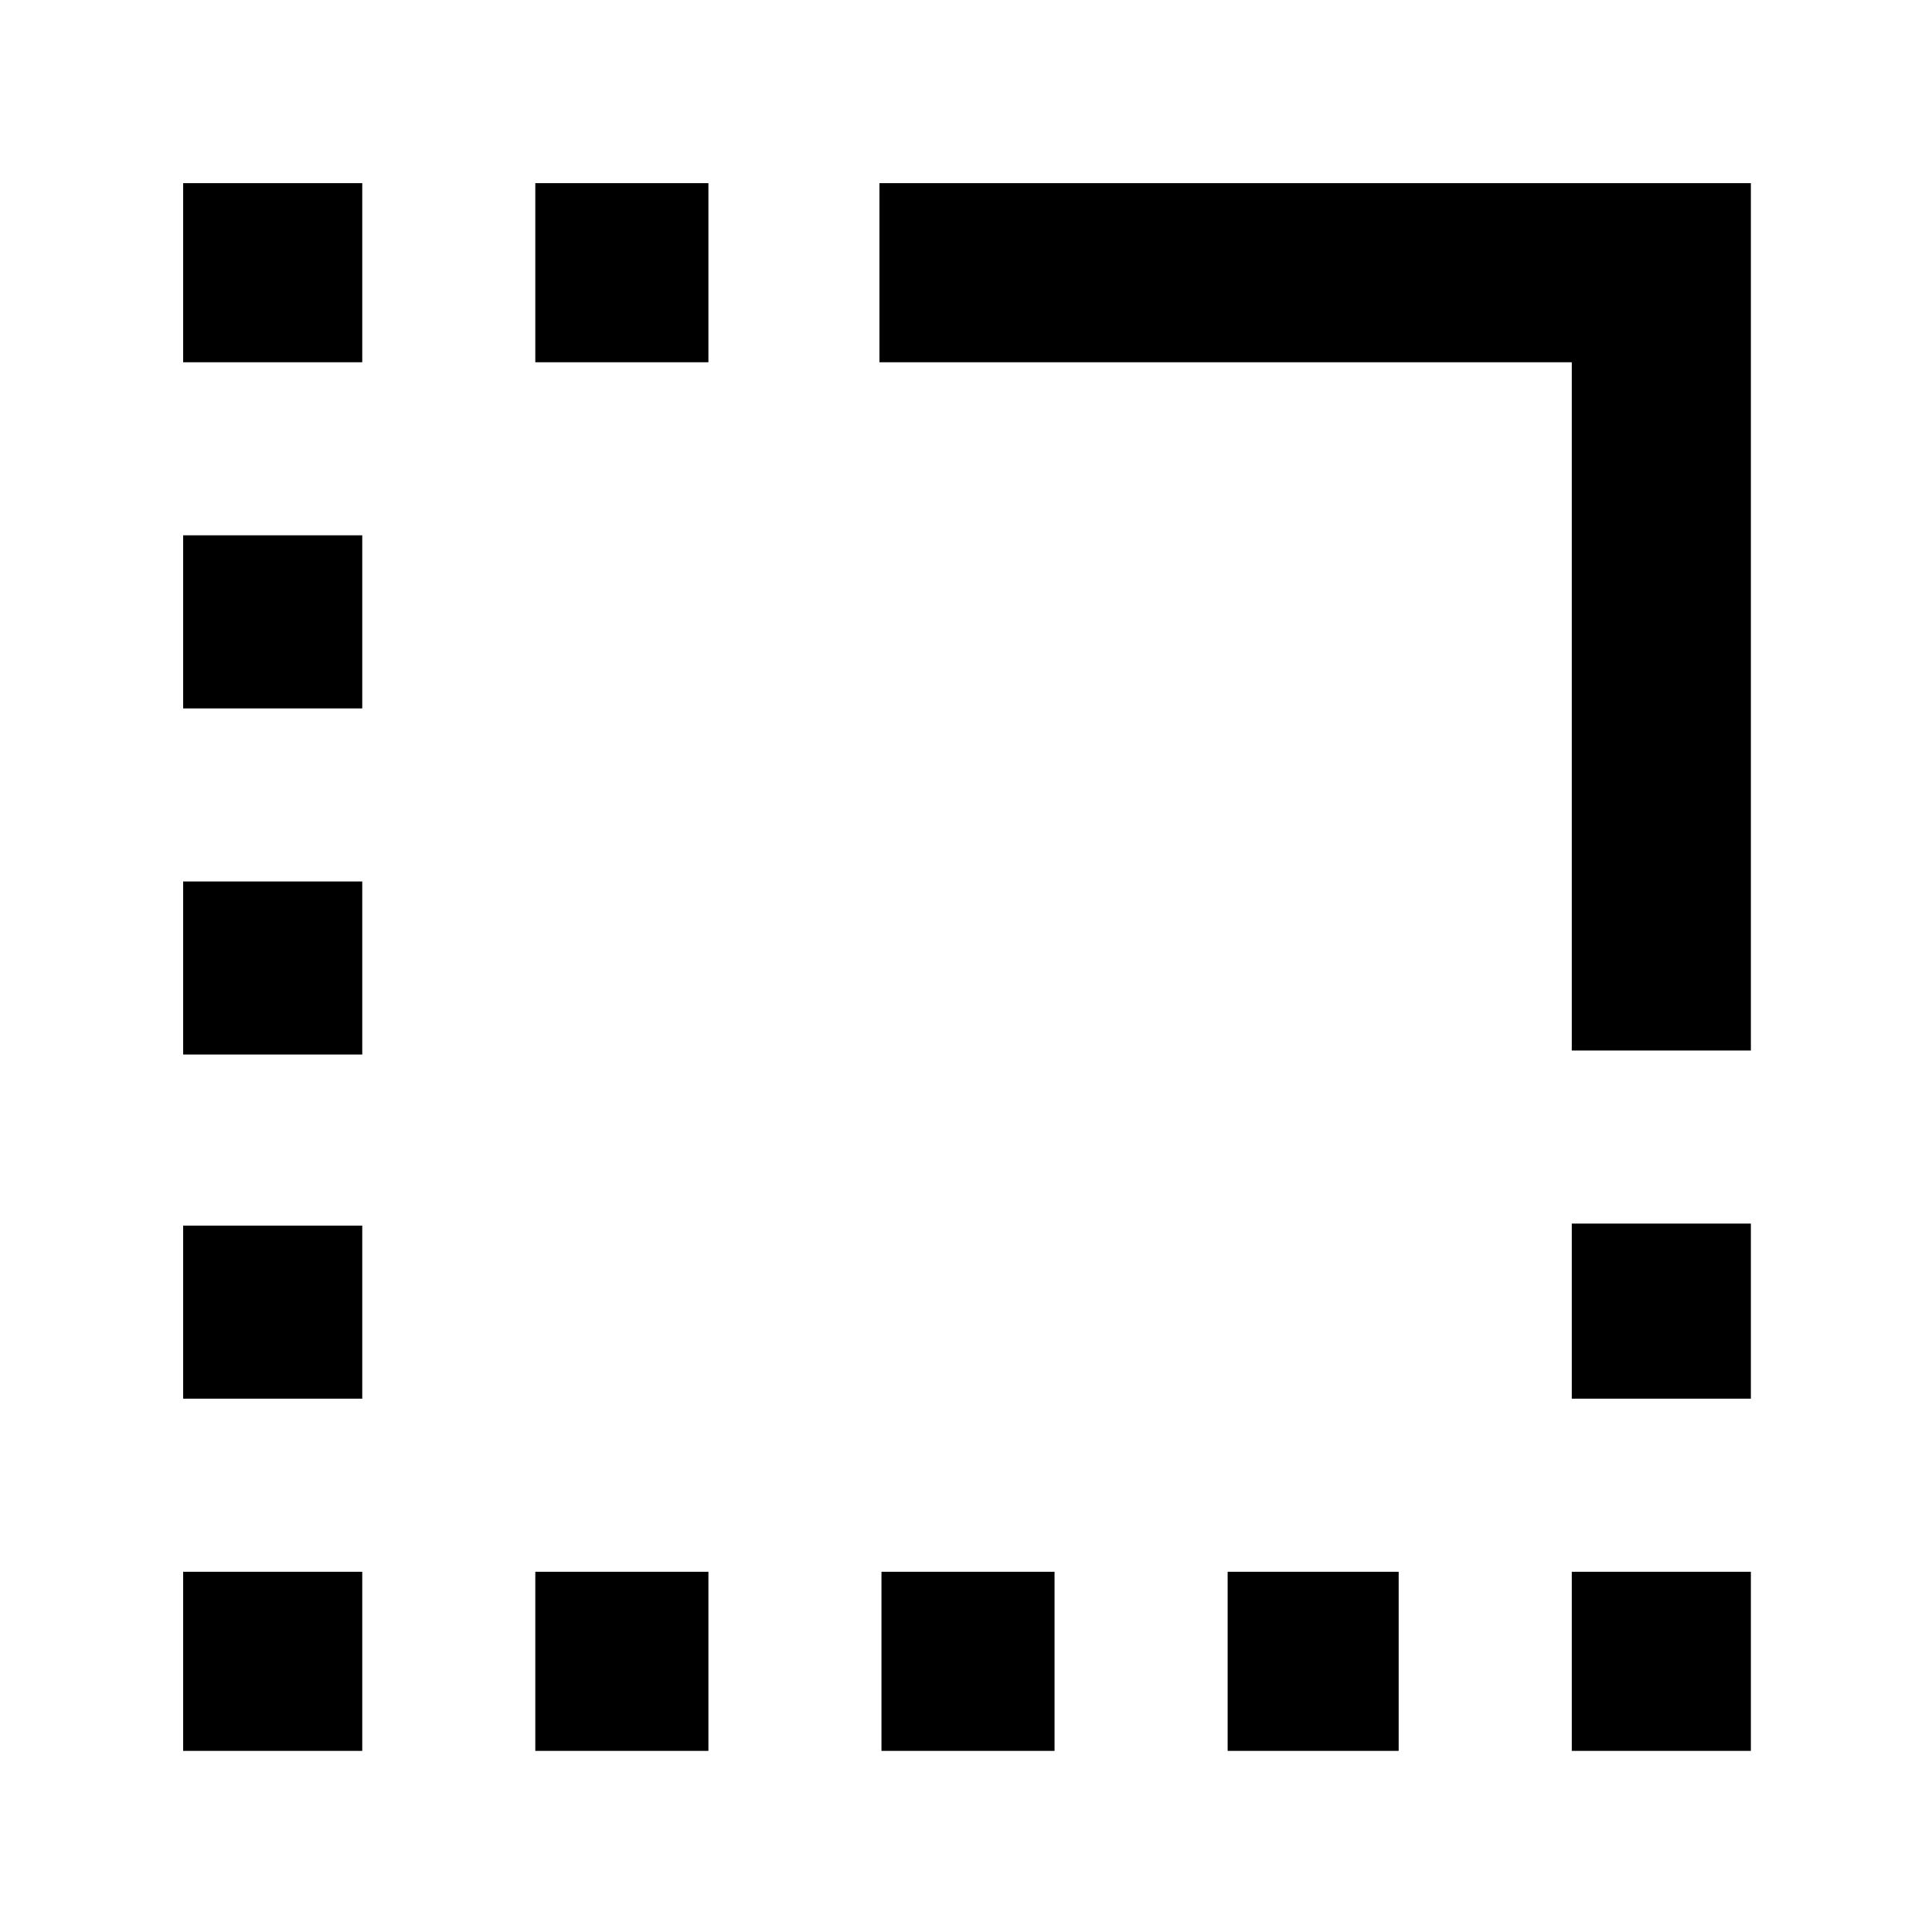 <svg xmlns="http://www.w3.org/2000/svg" height="40" width="40"><path d="M32.542 36.25V32.542H36.25V36.25ZM32.542 28.958V25.333H36.25V28.958ZM3.792 21.833V18.25H7.5V21.833ZM3.792 28.958V25.375H7.5V28.958ZM3.792 14.667V11.083H7.5V14.667ZM3.792 7.5V3.792H7.5V7.5ZM11.083 7.5V3.792H14.667V7.5ZM25.417 36.25V32.542H28.958V36.25ZM18.25 36.25V32.542H21.833V36.25ZM11.083 36.25V32.542H14.667V36.25ZM3.792 36.25V32.542H7.5V36.25ZM32.542 21.75V7.5H18.208V3.792H36.25V21.75Z"/></svg>